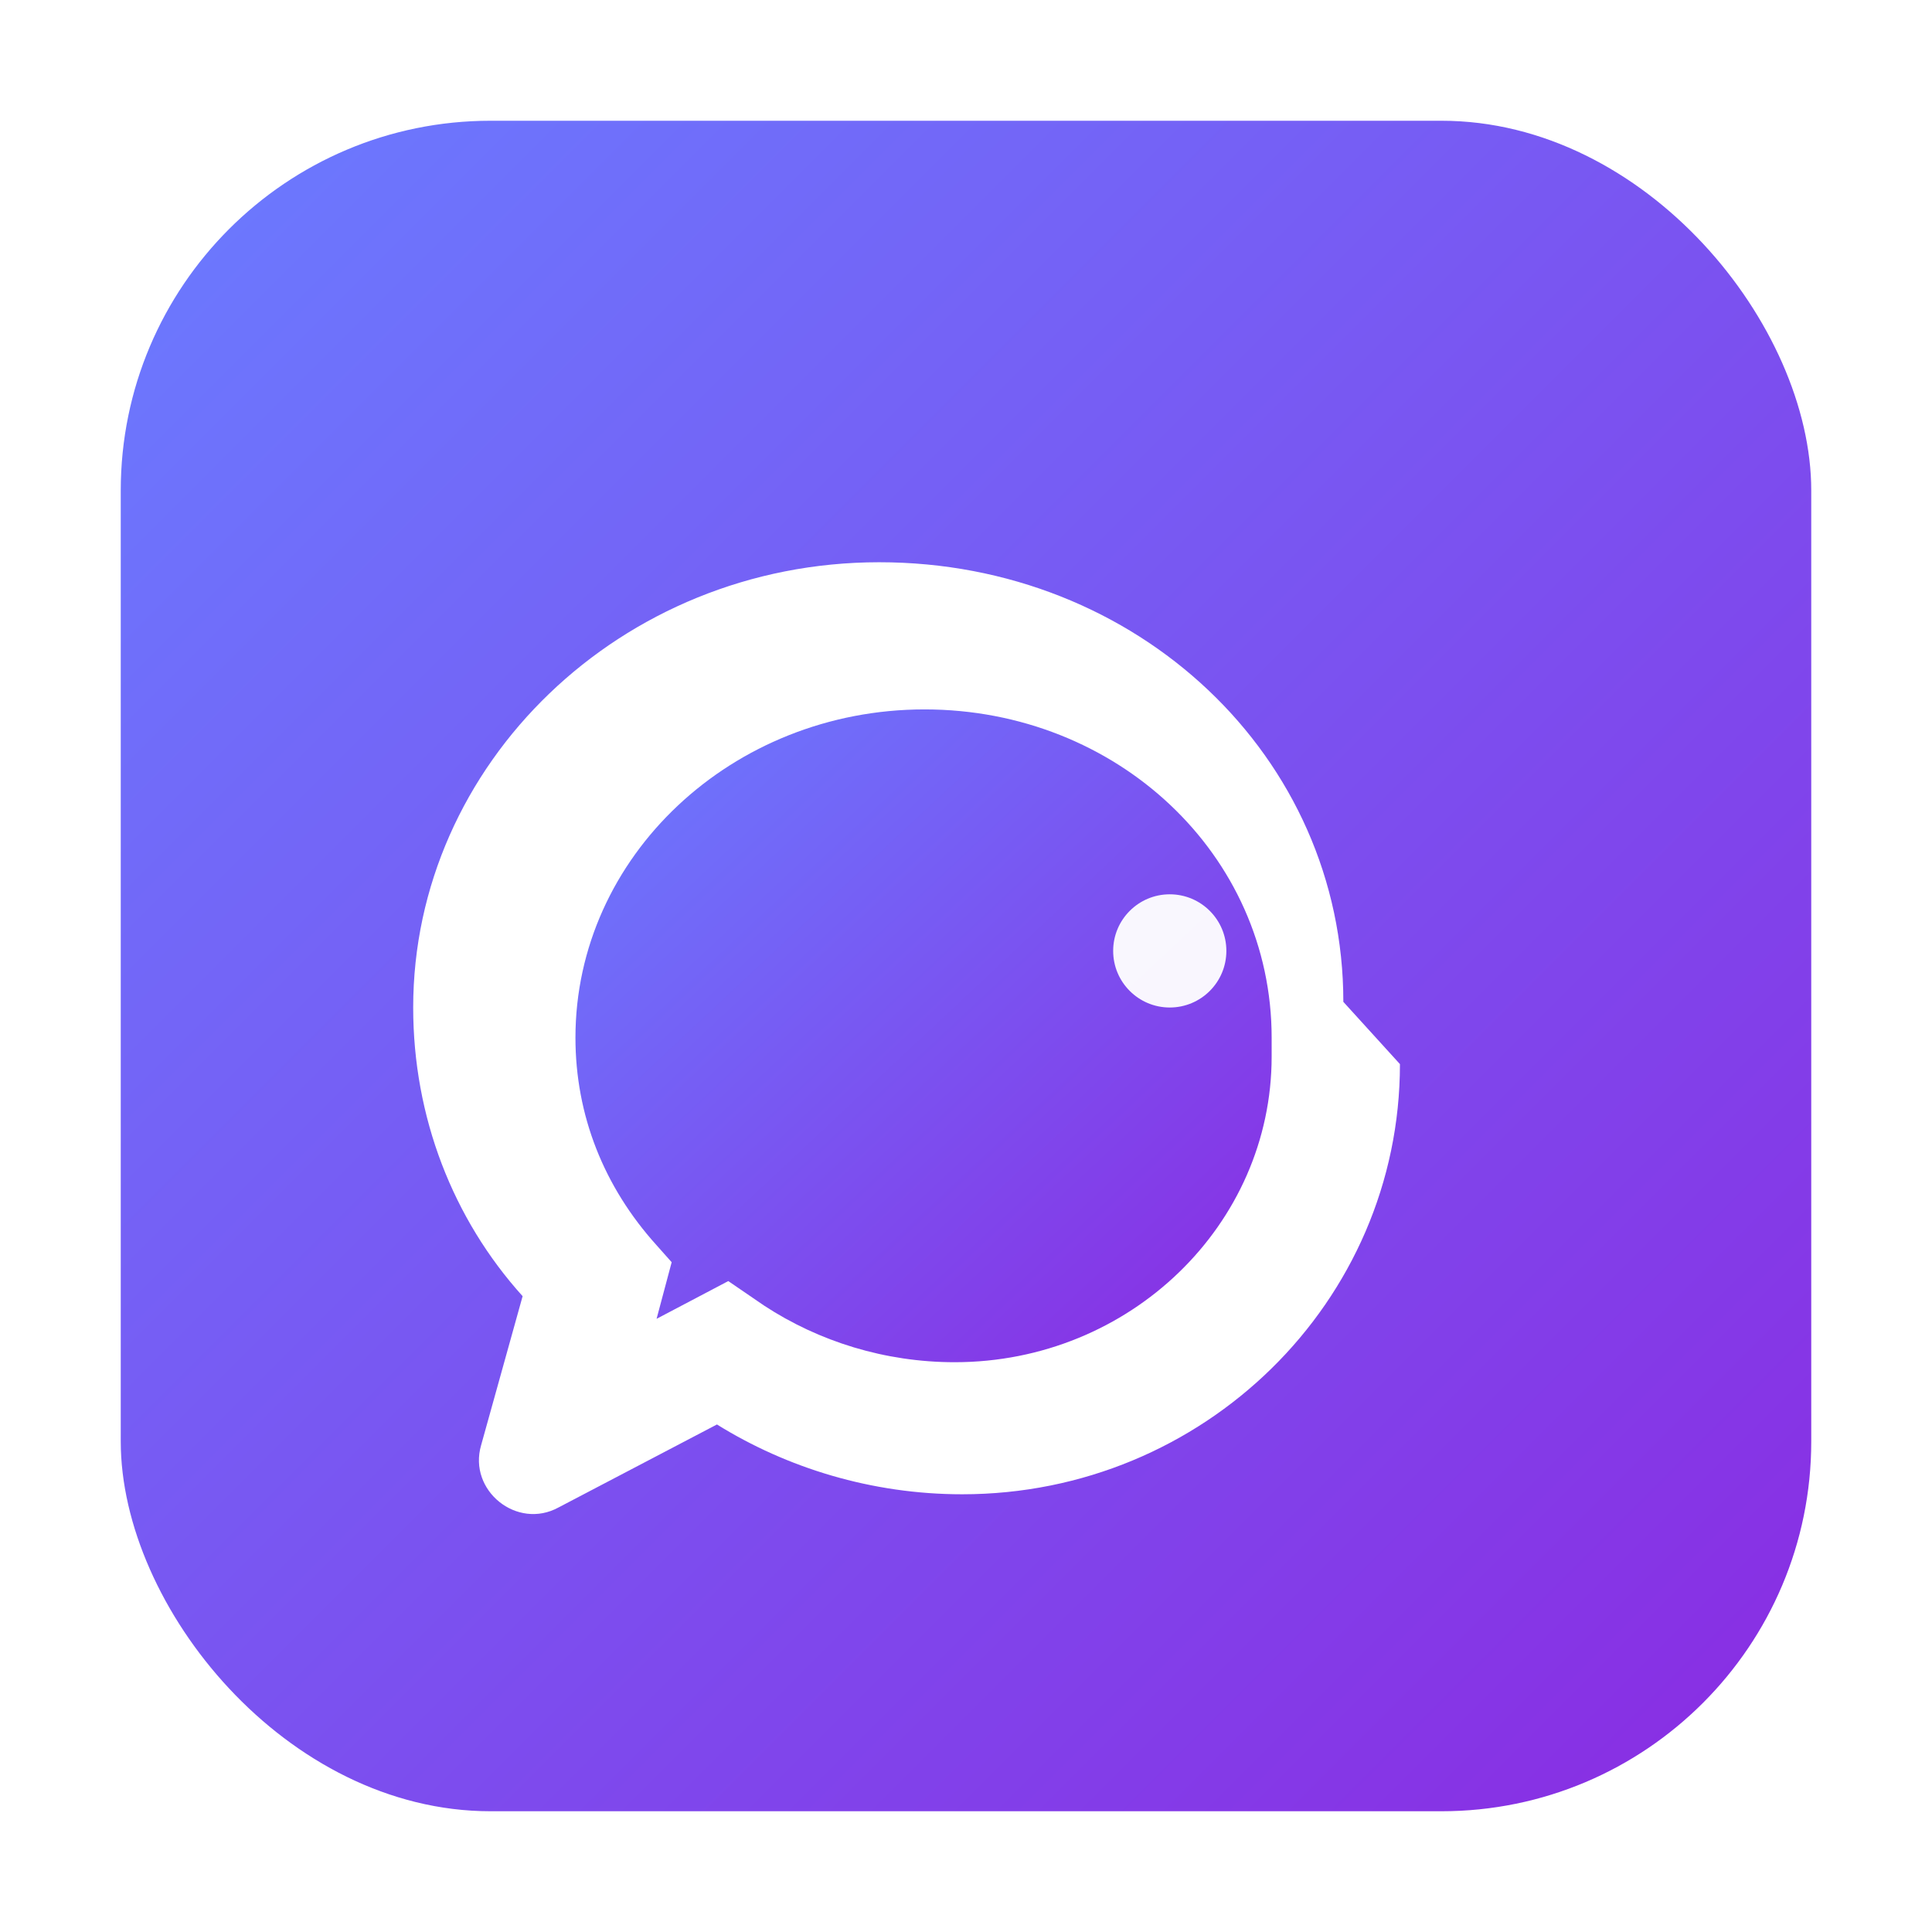 <svg width="1024" height="1024" viewBox="0 0 1024 1024" xmlns="http://www.w3.org/2000/svg" role="img" aria-label="Chatify logo">
  <defs>
    <linearGradient id="g" x1="0" y1="0" x2="1" y2="1">
      <stop offset="0" stop-color="#6A7CFF"/>
      <stop offset="1" stop-color="#8A2BE2"/>
    </linearGradient>
    <filter id="shadow" x="-20%" y="-20%" width="140%" height="140%">
      <feDropShadow dx="0" dy="12" stdDeviation="16" flood-opacity="0.18"/>
    </filter>
  </defs>

  <!-- Rounded square background -->
  <rect x="64" y="64" width="896" height="896" rx="196" fill="url(#g)"/>

  <!-- C-shaped chat bubble -->
  <g filter="url(#shadow)">
    <!-- Outer bubble C -->
    <path fill="#FFFFFF" d="M742 564c0 126-104 228-232 228-48 0-93-14-130-37l-84 44c-22 12-48-9-41-33l22-79c-37-41-58-95-58-153 0-129 110-236 247-236 137 0 246 103 246 233z"/>
    <!-- Inner cutout to form C -->
    <path fill="url(#g)" d="M674 560c0 89-75 162-168 162-37 0-72-11-101-30l-19-13-38 20 8-30-8-9c-28-31-43-69-43-110 0-96 83-174 185-174 102 0 184 77 184 174z"/>
  </g>

  <!-- Message dot -->
  <circle cx="620" cy="504" r="30" fill="#FFFFFF" opacity="0.95"/>
</svg>
